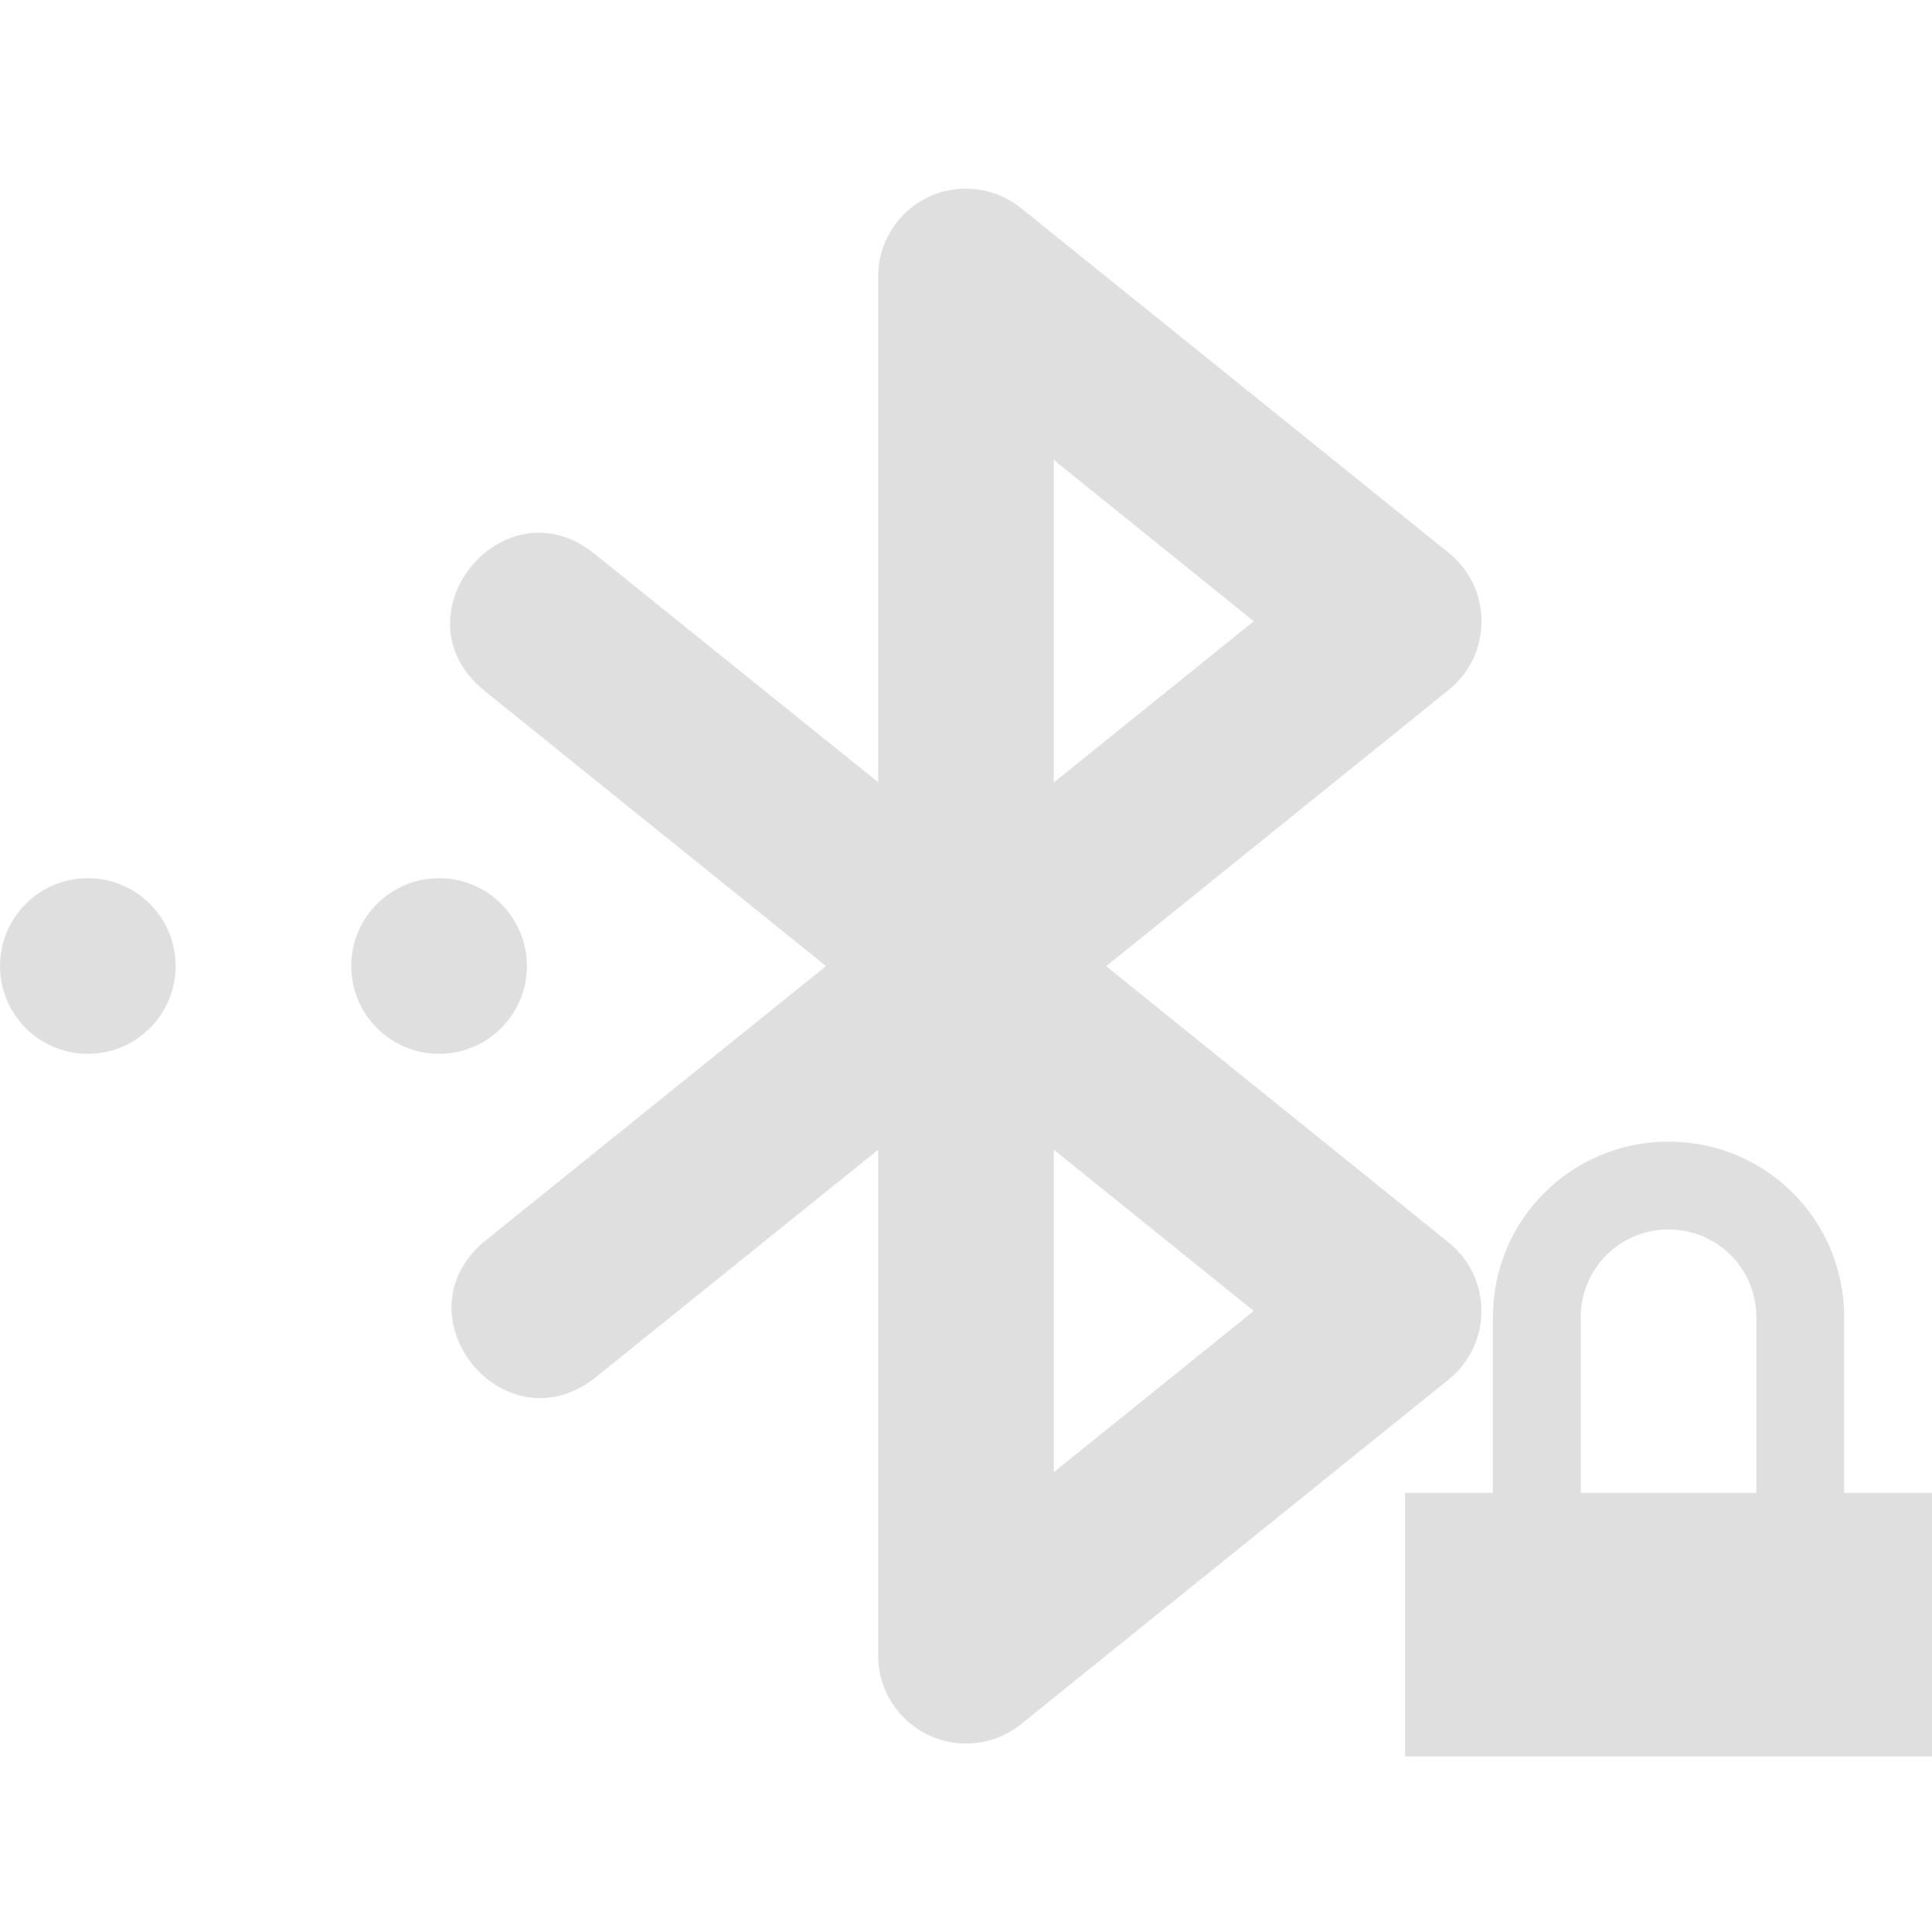 <svg width="22" height="22" version="1.1" xmlns="http://www.w3.org/2000/svg">
 <defs>
  <style id="current-color-scheme" type="text/css">.ColorScheme-Text {
        color:#dfdfdf;
      }</style>
 </defs>
 <path class="ColorScheme-Text" d="m1 10c-0.552 0-1 0.448-1 1s0.448 1 1 1 1-0.448 1-1-0.448-1-1-1zm4 0c-0.552 0-1 0.448-1 1s0.448 1 1 1 1-0.448 1-1-0.448-1-1-1zm14 3c-1.108 0-2 0.892-2 2v2h-1v3h6v-3h-1v-2c0-1.108-0.892-2-2-2zm0 1c0.554 0 1 0.446 1 1v2h-2v-2c0-0.554 0.446-1 1-1z" fill="currentColor"/>
 <path class="ColorScheme-Text" d="m10.928 2.15c-0.522 0.038-0.927 0.472-0.928 0.996v5.762l-3.244-2.613c-1.036-0.808-2.265 0.72-1.254 1.559l3.904 3.147-3.904 3.147c-0.975 0.842 0.223 2.33 1.254 1.557l3.244-2.613v5.762c5.51e-4 0.552 0.448 0.999 1 1 0.228 2.29e-4 0.449-0.078 0.627-0.221l4.871-3.926c0.495-0.401 0.495-1.156 0-1.557l-3.902-3.148 3.902-3.147c0.496-0.401 0.496-1.158 0-1.559l-4.871-3.926c-0.197-0.159-0.447-0.237-0.699-0.219zm1.072 3.088 2.277 1.836-2.277 1.836v-3.672zm0 7.854 2.277 1.836-2.277 1.836v-3.672z" fill="currentColor"/>
</svg>
